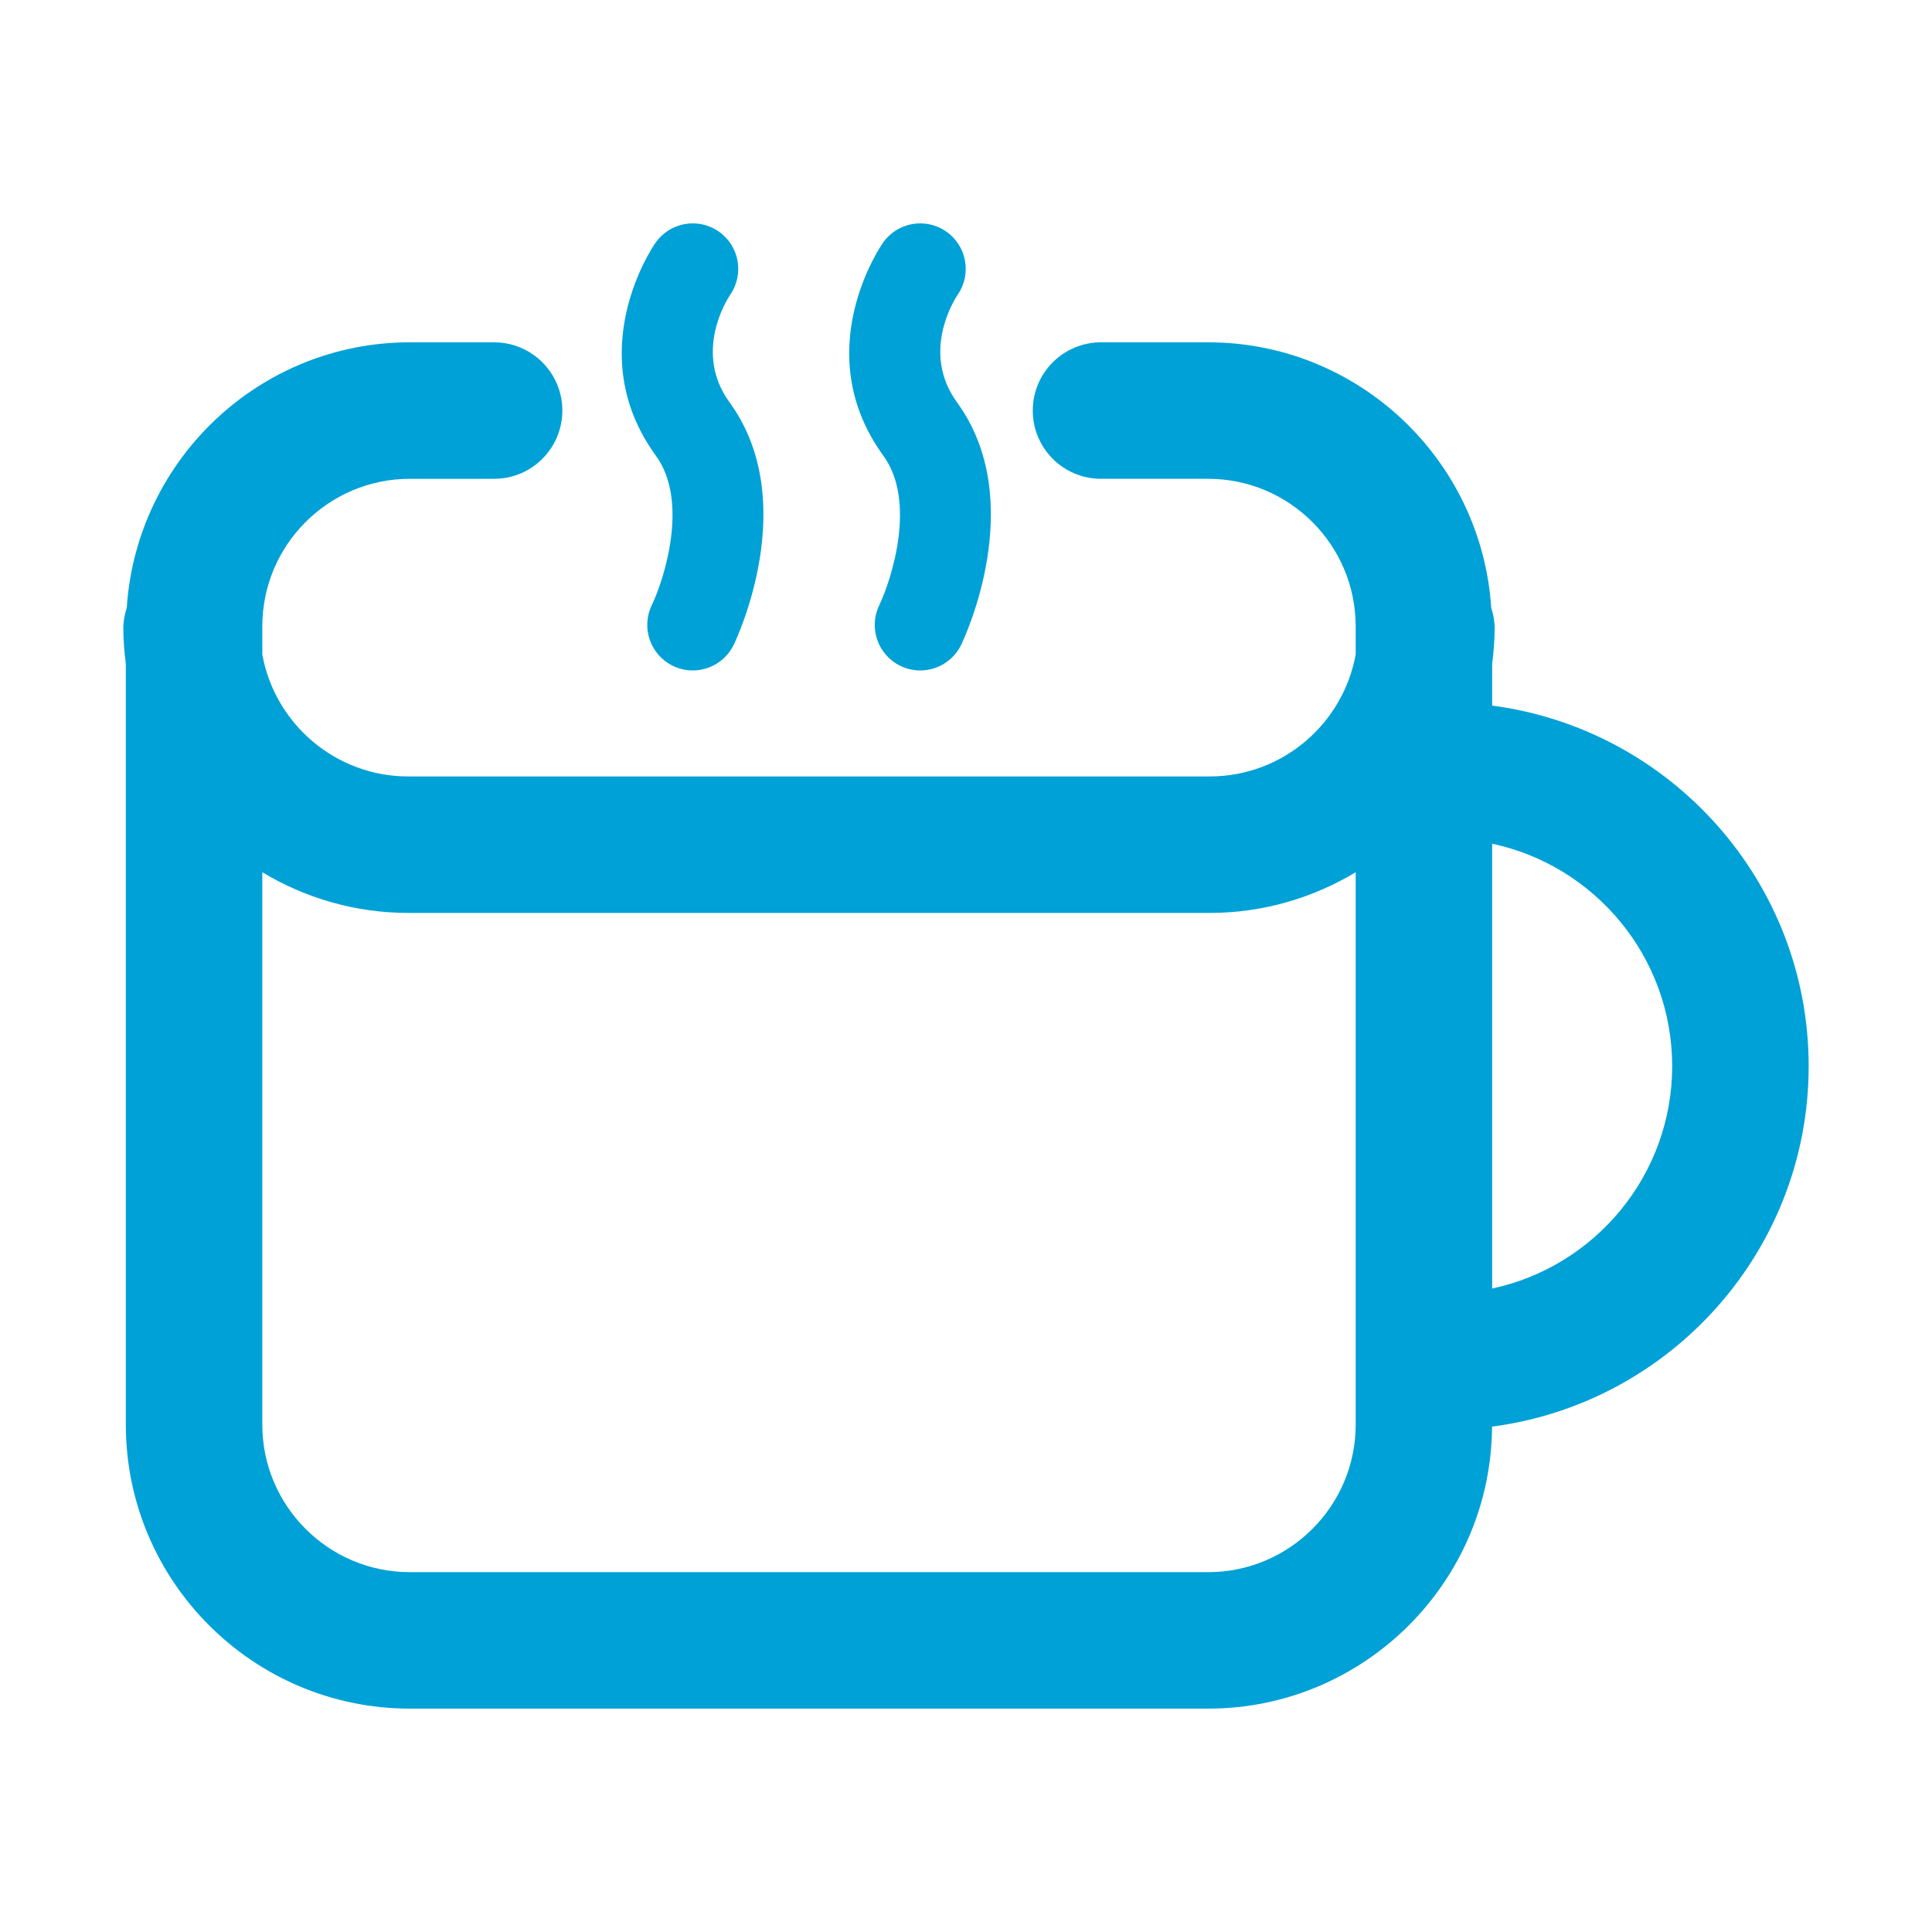 <?xml version="1.0" standalone="no"?><!DOCTYPE svg PUBLIC "-//W3C//DTD SVG 1.1//EN" "http://www.w3.org/Graphics/SVG/1.1/DTD/svg11.dtd"><svg t="1577596078442" class="icon" viewBox="0 0 1024 1024" version="1.1" xmlns="http://www.w3.org/2000/svg" p-id="2533" xmlns:xlink="http://www.w3.org/1999/xlink" width="200" height="200"><defs><style type="text/css"></style></defs><path d="M958.632 565.063c0-97.823-73.257-178.684-167.755-191.072l0-22.175c0.782-6.214 1.319-12.502 1.319-18.924 0-3.78-0.742-7.353-1.817-10.78-5.117-78.404-70.364-140.675-150.042-140.675l-56.774 0c-19.98 0-36.17 16.195-36.17 36.17s16.189 36.17 36.17 36.17l56.774 0c43.116 0 78.202 35.075 78.202 78.191l0 14.908c-6.629 36.704-38.76 64.655-77.355 64.655L216.386 411.53c-38.587 0-70.71-27.931-77.355-64.616l0-14.946c0-43.116 35.08-78.191 78.197-78.191l44.658 0c19.975 0 36.17-16.195 36.17-36.17s-16.195-36.17-36.17-36.17l-44.658 0c-79.673 0-144.909 62.261-150.035 140.655-1.081 3.431-1.825 7.012-1.825 10.799 0 6.436 0.538 12.736 1.324 18.962l0 403.245c0 82.994 67.529 150.512 150.536 150.512l423.107 0c82.654 0 149.919-66.958 150.488-149.469C885.348 743.777 958.632 662.904 958.632 565.063zM640.336 833.273 217.227 833.273c-43.116 0-78.197-35.069-78.197-78.173L139.03 462.32c22.66 13.588 49.062 21.551 77.355 21.551l424.797 0c28.291 0 54.695-7.962 77.355-21.553l0 292.783C718.538 798.204 683.452 833.273 640.336 833.273zM790.877 682.947 790.877 447.179c54.439 11.604 95.416 60.031 95.416 117.884S845.316 671.342 790.877 682.947z" p-id="2534" fill="#00A1D6"></path><path d="M345.481 320.712c-5.81 11.98-0.806 26.403 11.18 32.22 3.391 1.642 6.976 2.419 10.508 2.419 8.948 0 17.544-5.004 21.711-13.599 1.484-3.073 36.063-75.895-2.202-128.501-19.097-26.256-1.743-53.919 0.4-57.121 7.476-10.915 4.756-25.844-6.122-33.414-10.962-7.617-25.961-4.916-33.568 6.022-1.636 2.343-39.543 58.116 0.295 112.877C365.273 265.811 352.039 306.966 345.481 320.712z" p-id="2535" fill="#00A1D6"></path><path d="M466.046 320.712c-5.804 11.98-0.8 26.403 11.173 32.22 3.391 1.642 6.982 2.419 10.514 2.419 8.948 0 17.544-5.004 21.711-13.599 1.484-3.073 36.063-75.895-2.202-128.501-19.097-26.256-1.743-53.919 0.4-57.121 7.476-10.915 4.756-25.844-6.122-33.414-10.962-7.617-25.961-4.916-33.568 6.022-1.636 2.343-39.536 58.116 0.295 112.877C485.838 265.811 472.605 306.966 466.046 320.712z" p-id="2536" fill="#00A1D6"></path></svg>